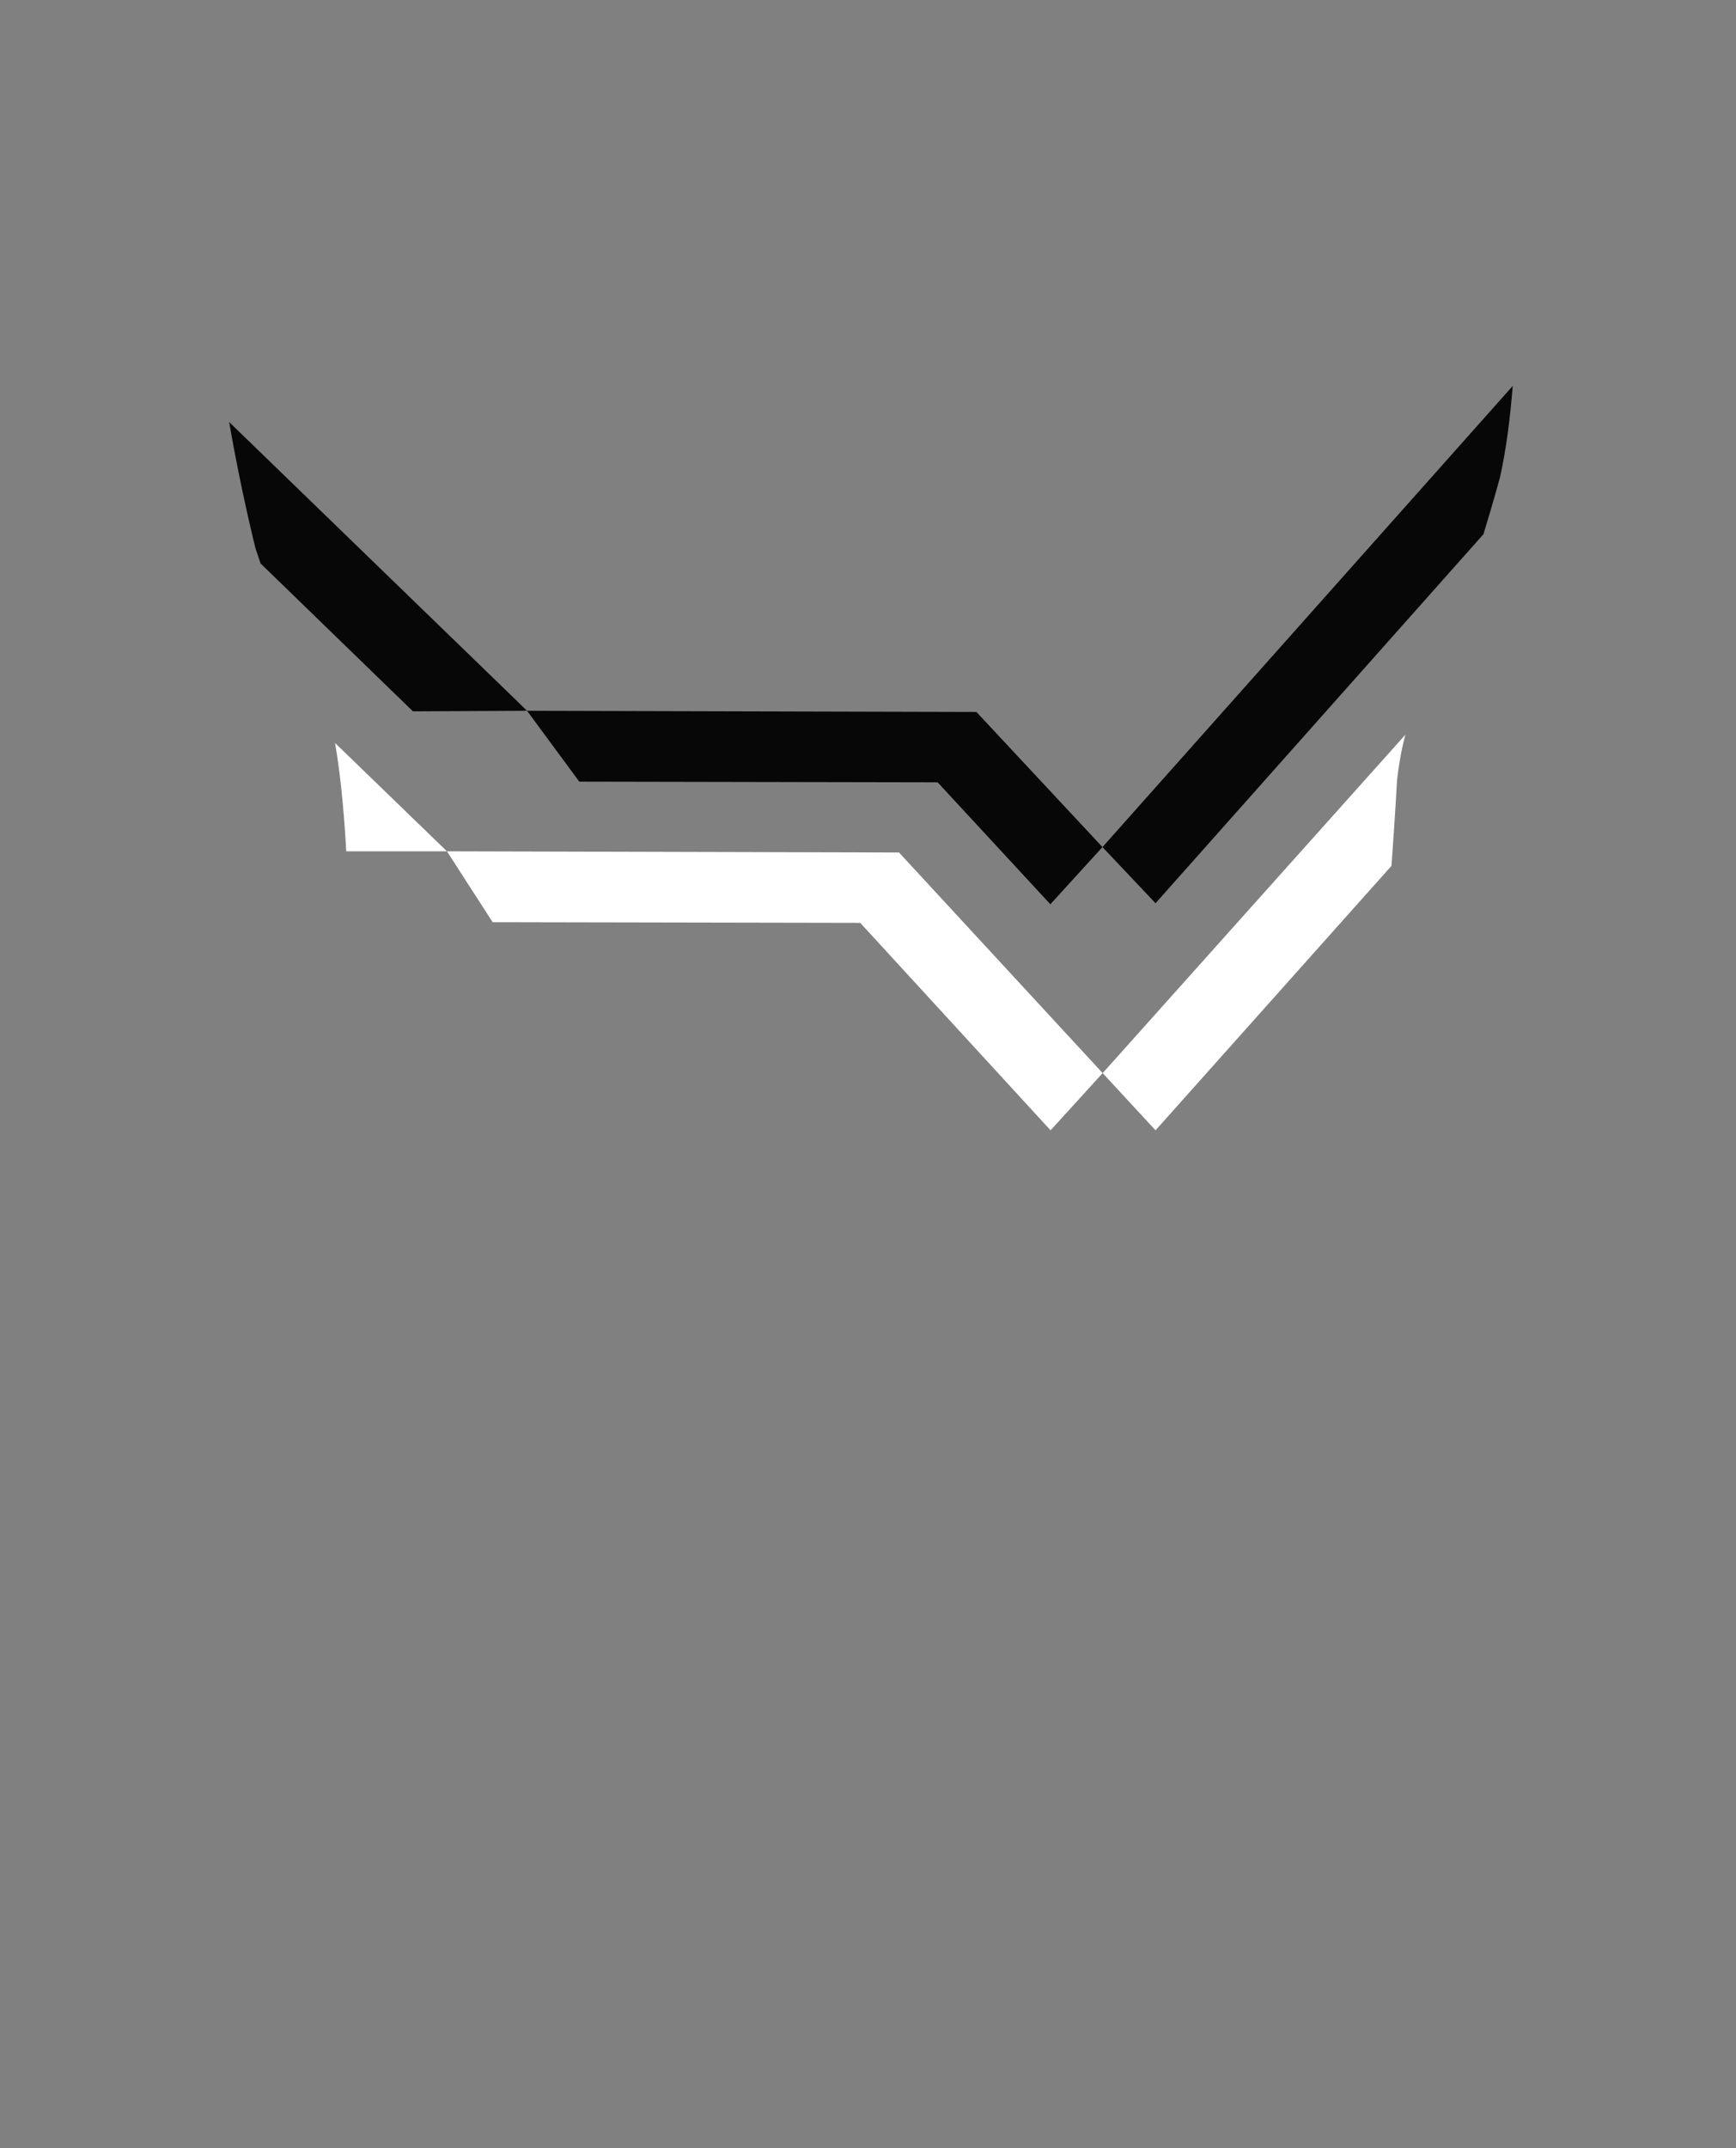 <svg xmlns="http://www.w3.org/2000/svg" width="272.687" height="337.292"><rect width="100%" height="100%" fill="#808080" stroke="none"/><path fill="none" d="M272.645 139.755s-1.436-19.096-2.453-35.293c0 0 1.727-29.647-15.627-56.117 0 0-5.49-6.648-16.627-16.628v.007C227.434 25.651 212.9 21.583 212.9 21.583 198.154 18.59 180.586 8.41 180.586 8.41c-1.451-1.157-7.42-2.221-7.42-2.221h-25.529V0h-20.34v6.188H100.76c-3.471.2-7.035 1.064-7.035 1.064-16.781 10.613-44.547 17.94-44.547 17.94-6.371 2.128-13.498 5.599-13.498 5.599v-.031s-4.535 4.921-9.055 8.376c0 0-21.688 16.197-23.91 59.001l-.293 7.805-.586 6.371s-.184 7.914-.863 14.947c0 0-.293 14.068-.973 15.041 0 0 11.184 10.504 38.379 11.568 0 0 6.756.201 9.934-2.406 0 0-.215-1.928.078-7.035 0 0 .4-4.828.787-8.775 0 0-.865-13.684.678-23.91 0 0-.293-1.449 1.25-1.203.604 1.624 1.104 3.758 1.522 6.115l17.578 17.01 71.01.186 31.987 34.639 47.544-53.129c.842-3.179 1.687-4.805 1.687-4.805.203-.311.406-.641.609-.986-.174.49-.342.988-.5 1.51 0 0 .262.803.631 3.596 0 0 .371 7.666.51 21.256 0 0 .586 7.234.803 15.117 0 0 .939 2.822 7.018 2.744 0 0 16.846 1.65 38.533-8.9-.001-.001 3.038-2.02 2.607-5.138zm-37.027-64.821s-1.015 3.766-2.604 8.944l-51.507 57.94-8.334-8.818-8.185 8.98-17.708-19.147-56.29-.109-8.202-11.124-17.926.088-23.928-23.214c-.271-.77-.534-1.548-.789-2.333 0 0-2.272-8.967-4.152-19.877L82.788 111.6l70.585.185 19.8 21.216 64.443-72.407c-.4 5.008-1.028 9.993-1.998 14.34z"/><path fill="none" d="M173.203 168.49l-8.185 8.98-29.896-32.57-57.744-.11-7.173-11.124-15.819.003c.141 2.542.189 4.206.189 4.206 2.313 27.766 5.645 66.529 5.645 66.529 3.471 52.061-7.527 108.178-7.527 108.178a114.528 114.528 0 01-1.588 8.098c1.357 13.111 27.766 14.563 27.766 14.563 50.609 4.242 102.578.586 102.578.586 24.68-.479 32.1-5.492 32.1-5.492 7.143-3.084 8.299-8.576 8.299-8.576.586-1.543-.863-5.213-.863-5.213-5.521-32.131-7.914-56.596-7.914-56.596-2.406-26.223-.477-56.118-.477-56.118 2.313-17.646 4.533-51.676 4.533-51.676.579-5.384 1.063-11.18 1.438-16.207l-37.058 41.521-8.304-8.982z"/><path fill="#070708" d="M181.508 141.818l51.507-57.94c1.589-5.179 2.604-8.944 2.604-8.944.97-4.346 1.598-9.332 1.998-14.34L173.173 133l8.335 8.818zM40.145 86.141c.255.786.519 1.564.789 2.333l23.929 23.214 17.926-.088-46.797-45.336c1.88 10.91 4.153 19.877 4.153 19.877z"/><path fill="#070708" d="M82.788 111.6l8.202 11.125 56.29.108 17.708 19.147 8.185-8.98-19.8-21.215z"/><path fill="#FFF" d="M181.508 177.473l37.058-41.521c.563-7.574.876-13.395.876-13.395.319-2.927.813-5.328 1.306-7.195l-47.544 53.129 8.304 8.982zM52.628 116.656c1.005 5.672 1.518 12.645 1.759 17.013l15.819-.003-17.578-17.01zM135.123 144.9l29.896 32.571 8.184-8.981-31.987-34.638-71.01-.186 7.173 11.124z"/></svg>
